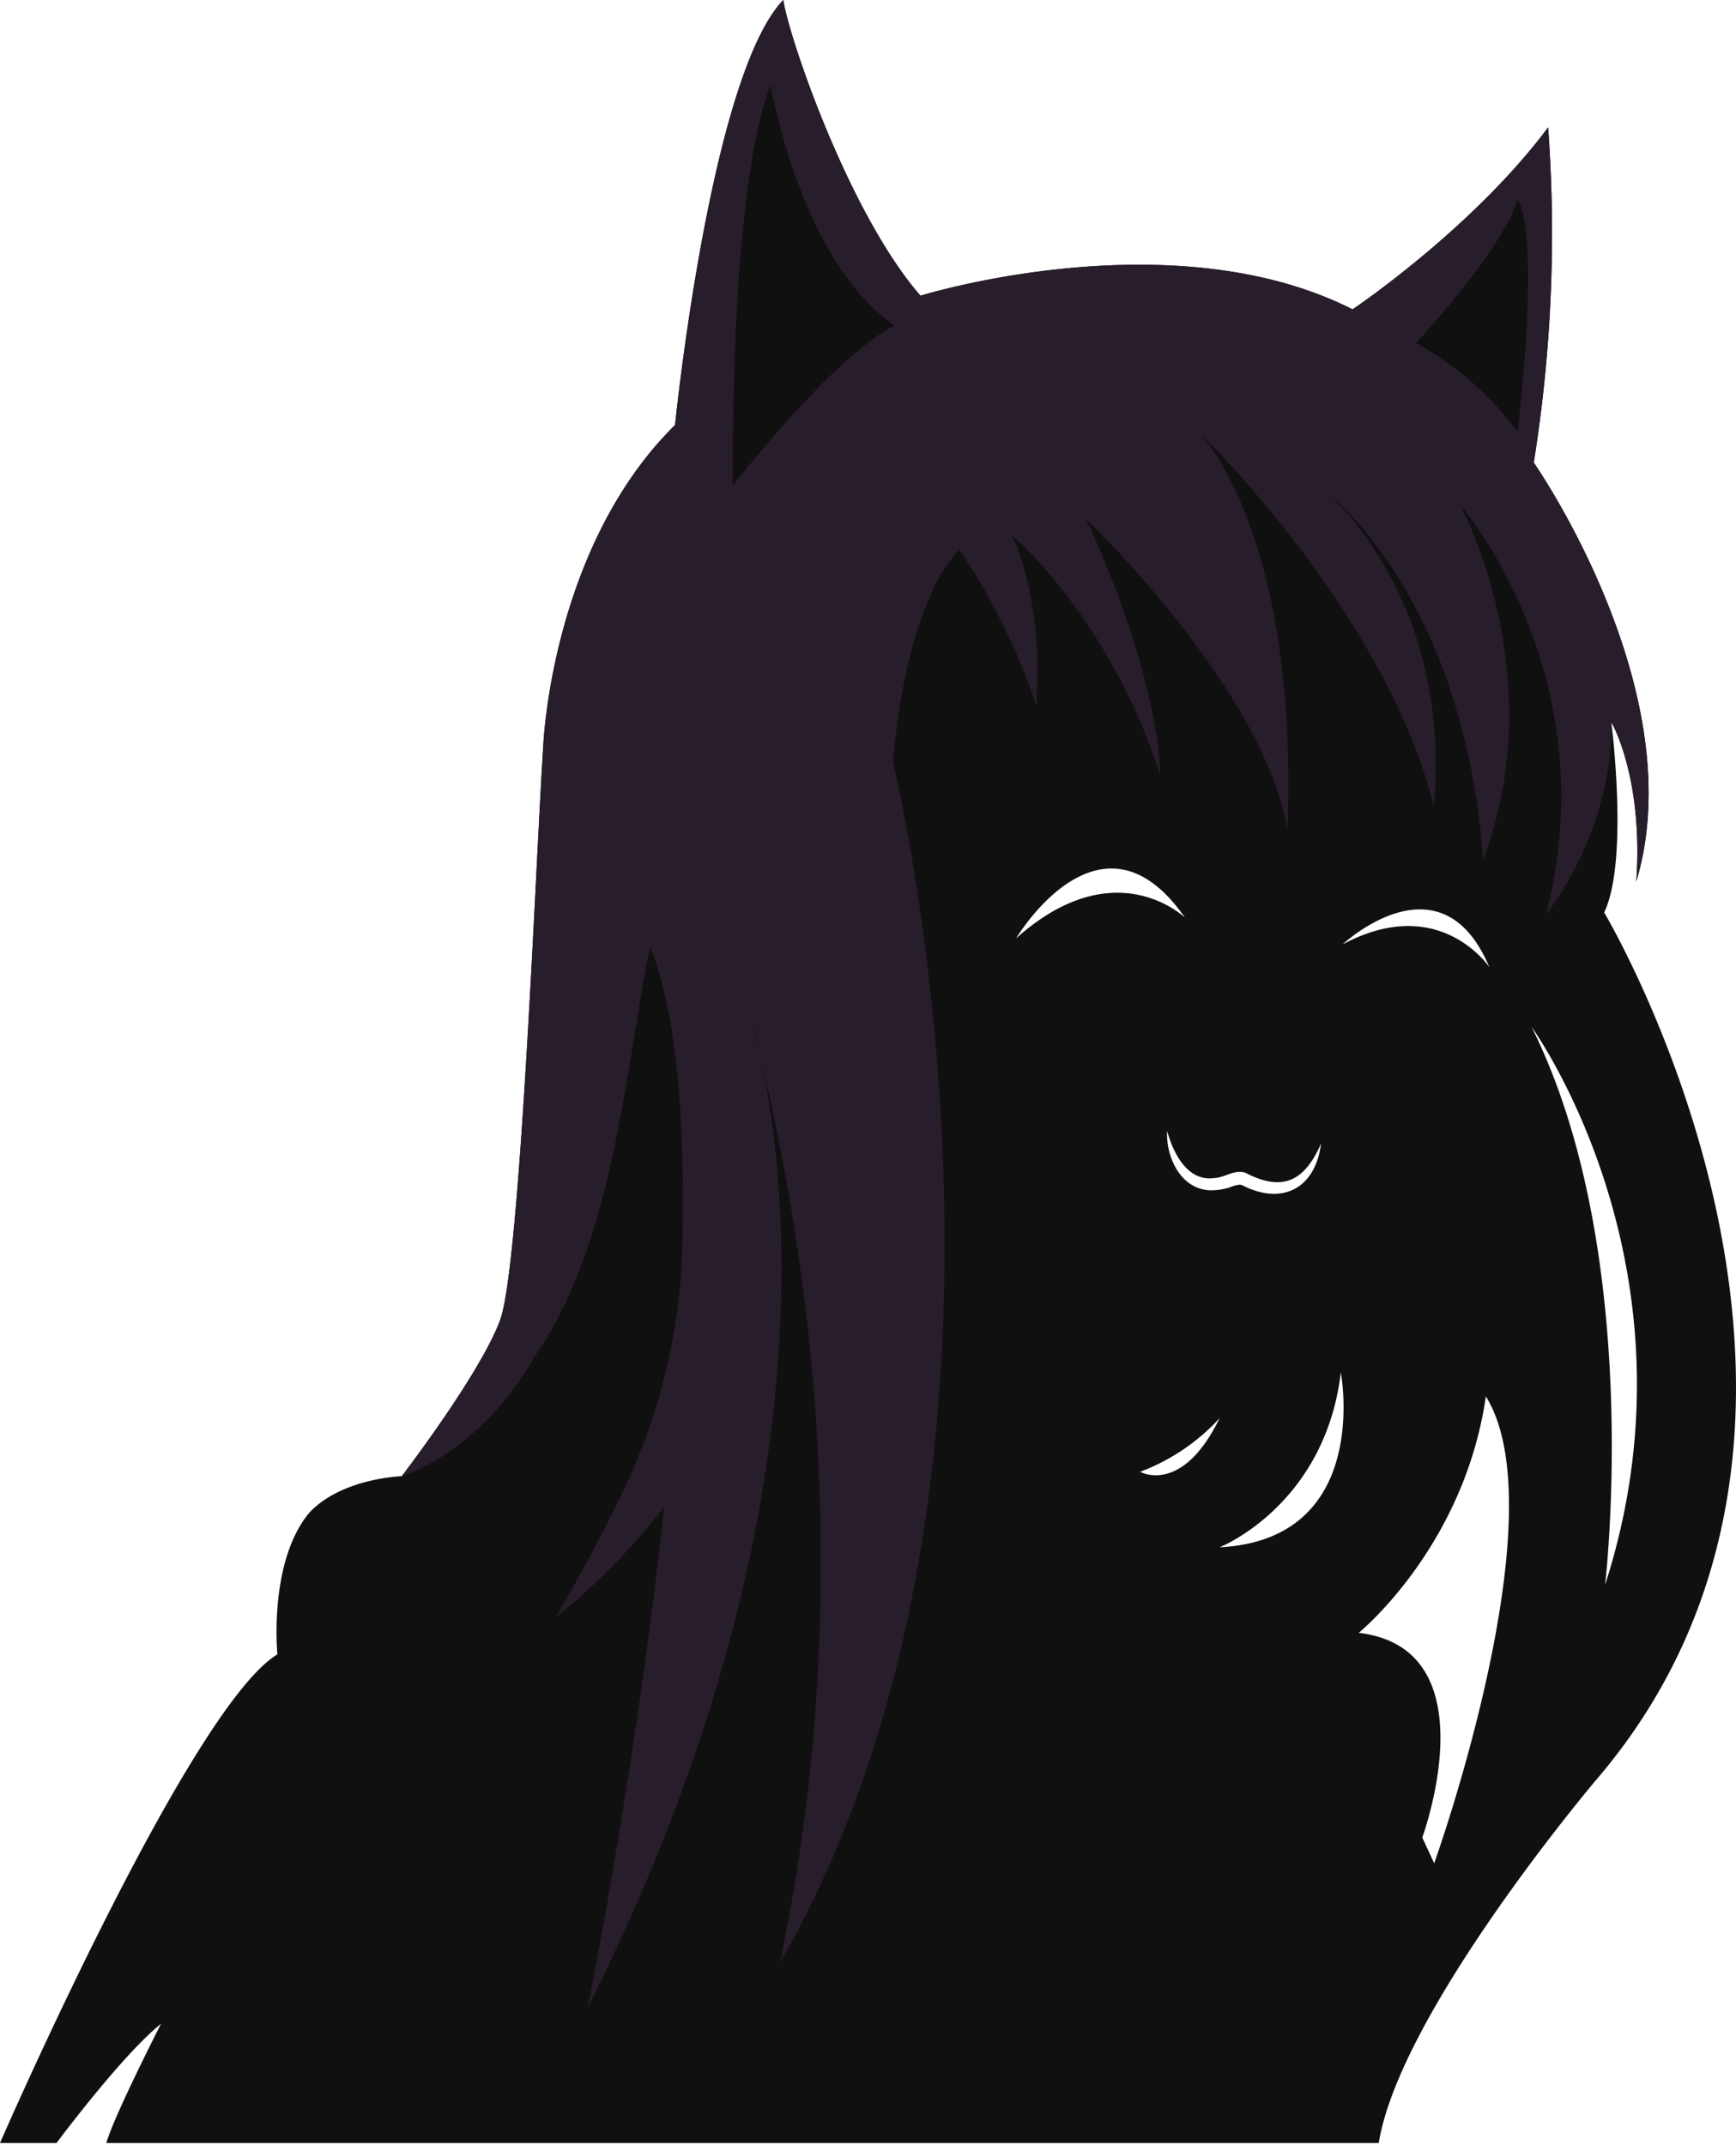<svg xmlns="http://www.w3.org/2000/svg" viewBox="0 0 404.54 499.65"><defs><style>.cls-1{fill:#111010;}.cls-2{fill:none;}.cls-3{fill:#281d2b;}</style></defs><g id="catgirl"><path class="cls-1" d="M373.82,212.57c5.82-12.2,1.66-44.35,1.66-44.35S383,181,381.3,205.36c13.31-44.35-23.89-97.6-23.89-97.6a336.87,336.87,0,0,0,3.35-78.08c-17.66,23.67-45.57,42.39-45.57,42.39C273,50.7,214.5,68.89,214.5,68.89,197.72,49.64,183.76,8.48,182.53,0c-17,17.67-25.22,99-25.22,99-29,28.62-30.72,74.88-30.72,74.88-1.69,25.6-5.31,121-10.07,133.71s-22.9,36.3-22.9,36.3-13.85.4-21.48,8.43c-9.64,11.45-7.5,33.07-7.5,33.07C44.13,397.84,0,499.22,0,499.22H13.18s15.22-20.47,24.35-27.78c0,0-11,21.52-12.75,27.78H321.29c4.92-30.5,50.44-84.32,50.44-84.32C444.31,330.59,373.82,212.57,373.82,212.57Zm-26.74,12.77c-.52-.77-12.07-17.17-34.21-5.34C313.72,219.21,336,199,347.08,225.34Zm-64.14,49.09c2.47-.09,4.79-2.1,7.3-1.22,8.71,4.54,13.8,1.9,17.61-6.83-.54,4.22-2.32,8.76-6.51,10.75-3.73,1.78-8,.89-11.52-.85a2.07,2.07,0,0,0-.91-.3,7.6,7.6,0,0,0-2.4.65,14.27,14.27,0,0,1-3.35.62c-7.57.64-11.5-7.27-11.19-13.79C273.42,268.63,276.68,275.29,282.94,274.43Zm-46.15-55.84c.42-.71,19.91-32.84,39.34-4.81C275.53,213.21,259.46,198.31,236.79,218.59Zm28.9,124.27a48,48,0,0,0,18.52-12.5C275.42,348.42,265.69,342.86,265.69,342.86Zm18.52,17.59s24.54-9.72,28.24-40.74C312.45,319.71,319.86,358.6,284.21,360.45Zm50,73.61-2.78-6s16.21-44-14.81-47.68c0,0,24.53-19.91,29.63-55.09C363.38,352.81,334.21,434.06,334.21,434.06ZM356.9,239.22s40.9,56.33,17.13,130C374.25,367.26,382.94,291.38,356.9,239.22Z"/><path class="cls-2" d="M284.21,330.36c-8.79,18.06-18.52,12.5-18.52,12.5A48,48,0,0,0,284.21,330.36Z"/><path class="cls-2" d="M312.45,319.71s7.41,38.89-28.24,40.74C284.21,360.45,308.75,350.73,312.45,319.71Z"/><path class="cls-2" d="M346.25,325.27c17.13,27.54-12,108.79-12,108.79l-2.78-6s16.21-44-14.81-47.68C316.62,380.36,341.15,360.45,346.25,325.27Z"/><path class="cls-2" d="M374,369.21c.22-1.95,8.91-77.83-17.13-130C356.9,239.22,397.8,295.55,374,369.21Z"/><path class="cls-3" d="M357.41,107.76a336.87,336.87,0,0,0,3.35-78.08c-17.66,23.67-45.57,42.39-45.57,42.39C273,50.7,214.5,68.89,214.5,68.89,197.72,49.64,183.76,8.48,182.53,0c-17,17.67-25.22,99-25.22,99-29,28.62-30.72,74.88-30.72,74.88-1.69,25.6-5.31,121-10.07,133.71s-22.9,36.3-22.9,36.3c19.55-7,30-26.16,30.63-27.35l0-.06c18.8-26.51,21.34-67.07,27.23-96,6.3,15.74,8.18,40.76,7.55,69a140,140,0,0,1-13.33,56.82c-4.13,8.72-9.45,18.84-16.26,30.55A153,153,0,0,0,154.78,351c-6.41,59.91-17.58,115.5-17.82,116.71,55.65-110.81,46.78-190.82,40.37-221,11.89,49.86,22.15,126.51,4.4,210.6,62.06-108,31.17-258.26,27.13-276.36-.29-1.31-.56-2.62-.75-3.94,3.67-39.5,15.51-48.9,15.51-48.9A150.66,150.66,0,0,1,241.5,164.4c1.7-26.18-5.78-39.79-5.78-39.79s22.79,19,34.69,56.12c-.94-25.5-16.84-58.8-17.34-59.84.84.79,41.2,39.44,46.93,72.33,2.61-66.65-18.89-90.73-20.63-92.57,2.56,2.49,43.68,43,54.76,87.18,4.15-47-22.78-71.15-24.52-72.67,1.86,1.44,31.67,25.49,36,85.2,16.13-43-5-82-5.44-82.87.73.83,34.52,40.2,20.06,95.63,16.73-22.53,15.29-44.9,15.29-44.9S383,181,381.3,205.36C394.61,161,357.41,107.76,357.41,107.76ZM174,233.52c0,.2.11.4.16.61C174.1,233.85,174.05,233.64,174,233.52Zm.31,1.14c.54,1.9,1.7,5.87,3,11.78C176.31,242.33,175.31,238.39,174.33,234.66ZM170.83,113s-1.09-67,8.72-93.17c0,0,6.85,40.87,28.89,56C194.09,82.94,170.83,113,170.83,113Zm182.8-12.47A74,74,0,0,0,330,79.91s20.43-21.86,23.66-33.57C359.09,56.45,353.63,100.53,353.63,100.53Z"/><path class="cls-2" d="M284.21,360.45s24.54-9.72,28.24-40.74C312.45,319.71,319.86,358.6,284.21,360.45Z"/><path class="cls-2" d="M284.21,330.36c-8.79,18.06-18.52,12.5-18.52,12.5A48,48,0,0,0,284.21,330.36Z"/><path class="cls-2" d="M334.21,434.06l-2.78-6s16.21-44-14.81-47.68c0,0,24.53-19.91,29.63-55.09C363.38,352.81,334.21,434.06,334.21,434.06Z"/><path class="cls-2" d="M374,369.21c.22-1.95,8.91-77.83-17.13-130C356.9,239.22,397.8,295.55,374,369.21Z"/><path class="cls-1" d="M208.44,75.86C194.09,82.94,170.83,113,170.83,113s-1.09-67,8.72-93.17C179.55,19.83,186.4,60.7,208.44,75.86Z"/><path class="cls-1" d="M353.63,100.53A74,74,0,0,0,330,79.91s20.43-21.86,23.66-33.57C359.09,56.45,353.63,100.53,353.63,100.53Z"/><path class="cls-2" d="M279.25,100.53l0,0,.09.09"/><path class="cls-2" d="M124.25,316.56c-4,9.28-8.25,17.36-12.79,23.47"/></g></svg>